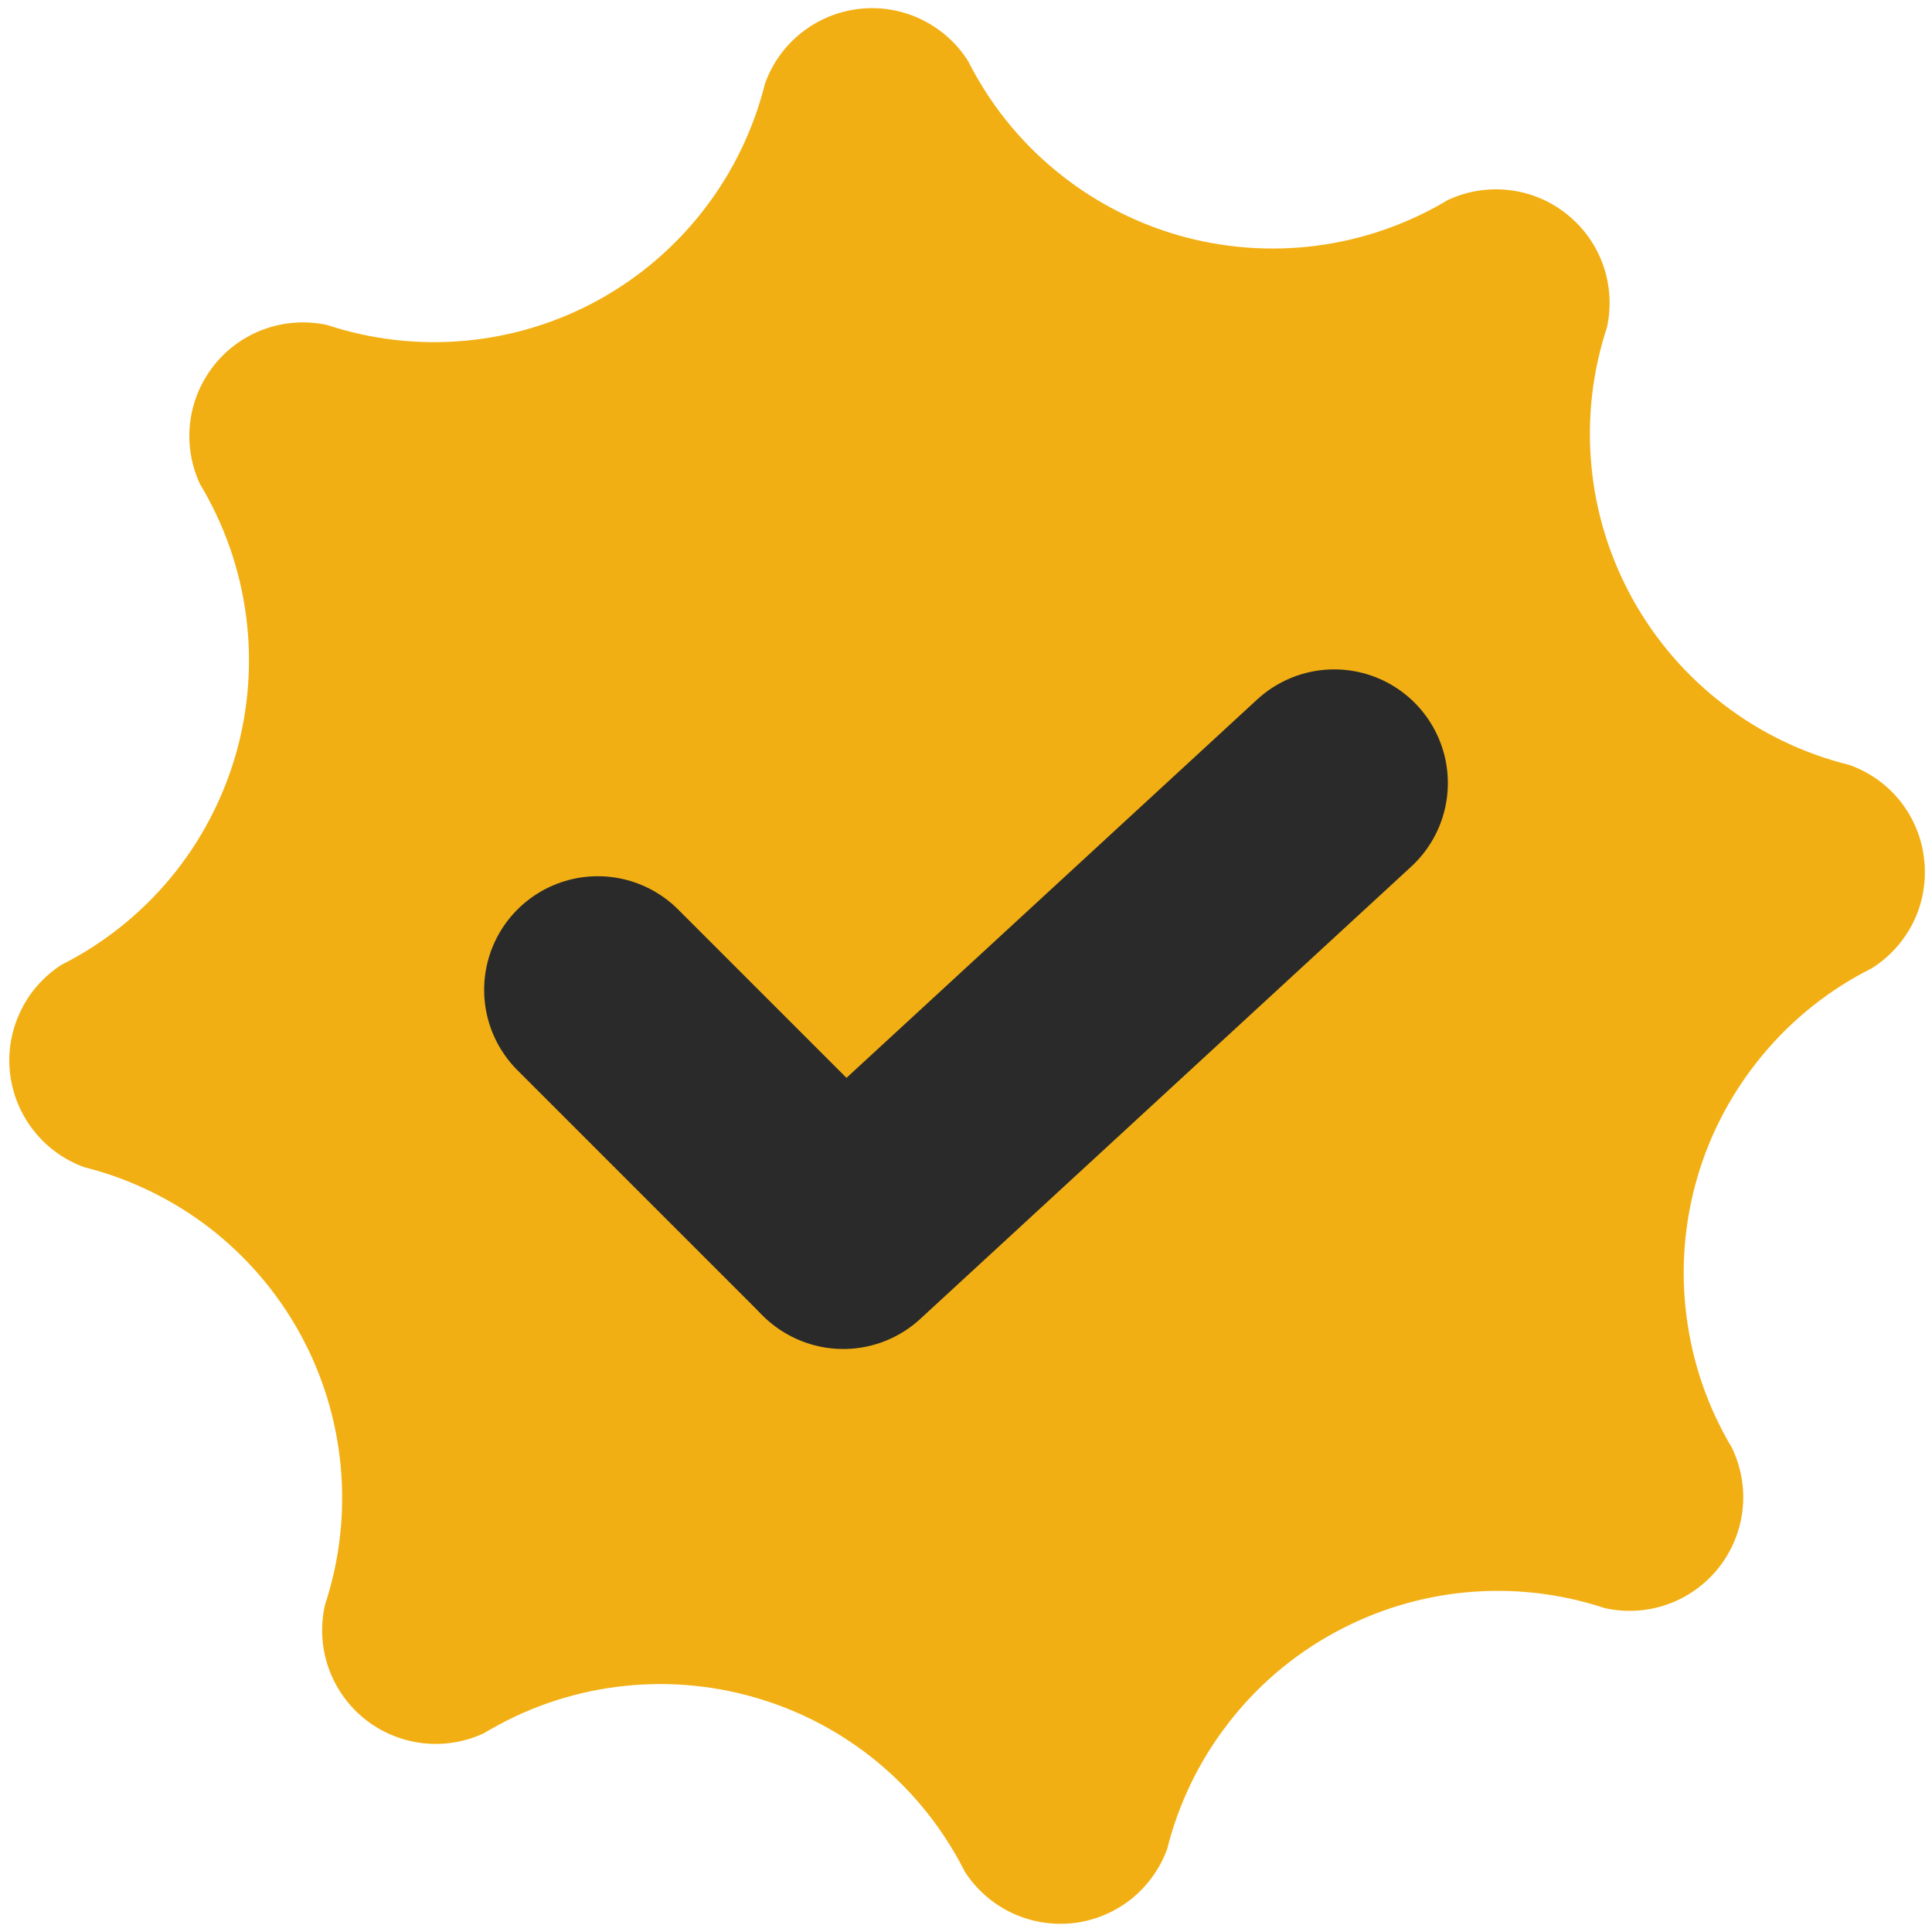 <svg width="17" height="17" viewBox="0 0 17 17" fill="none" xmlns="http://www.w3.org/2000/svg">
<path d="M14.12 14.15C13.728 14.02 13.314 13.973 12.903 14.011C12.492 14.049 12.094 14.172 11.733 14.371C11.371 14.57 11.055 14.841 10.804 15.168C10.552 15.494 10.37 15.87 10.27 16.27C10.206 16.445 10.095 16.598 9.949 16.714C9.802 16.829 9.627 16.901 9.442 16.922C9.257 16.942 9.069 16.911 8.901 16.831C8.733 16.751 8.591 16.626 8.49 16.47C8.304 16.101 8.044 15.773 7.726 15.509C7.408 15.245 7.039 15.05 6.641 14.936C6.244 14.821 5.828 14.79 5.418 14.844C5.008 14.898 4.614 15.036 4.26 15.25C4.09 15.33 3.901 15.36 3.715 15.338C3.528 15.315 3.352 15.241 3.206 15.123C3.06 15.005 2.95 14.848 2.889 14.671C2.828 14.494 2.818 14.303 2.86 14.12C2.989 13.728 3.036 13.314 2.998 12.903C2.96 12.493 2.838 12.094 2.639 11.733C2.44 11.371 2.168 11.055 1.842 10.803C1.515 10.552 1.14 10.37 0.74 10.27C0.565 10.206 0.411 10.095 0.296 9.948C0.181 9.802 0.109 9.627 0.088 9.442C0.067 9.257 0.099 9.07 0.179 8.902C0.258 8.733 0.384 8.591 0.54 8.49C0.909 8.304 1.236 8.044 1.5 7.726C1.764 7.408 1.959 7.038 2.074 6.641C2.188 6.244 2.219 5.827 2.165 5.418C2.111 5.008 1.973 4.614 1.76 4.26C1.681 4.091 1.651 3.903 1.673 3.718C1.695 3.533 1.769 3.358 1.885 3.212C2.002 3.066 2.156 2.956 2.332 2.894C2.508 2.832 2.698 2.82 2.88 2.86C3.271 2.989 3.685 3.036 4.096 2.998C4.507 2.96 4.906 2.838 5.267 2.639C5.628 2.44 5.944 2.169 6.196 1.842C6.448 1.515 6.63 1.14 6.73 0.74C6.792 0.563 6.903 0.406 7.051 0.289C7.198 0.172 7.375 0.099 7.562 0.078C7.749 0.057 7.938 0.089 8.107 0.171C8.277 0.253 8.42 0.38 8.52 0.54C8.706 0.908 8.965 1.233 9.283 1.496C9.6 1.759 9.968 1.954 10.364 2.069C10.76 2.183 11.176 2.215 11.584 2.162C11.993 2.109 12.386 1.972 12.74 1.76C12.909 1.681 13.097 1.651 13.282 1.673C13.467 1.695 13.642 1.768 13.787 1.885C13.933 2.001 14.044 2.156 14.106 2.332C14.168 2.508 14.18 2.697 14.14 2.88C14.011 3.272 13.964 3.687 14.003 4.098C14.041 4.51 14.165 4.908 14.365 5.27C14.565 5.631 14.837 5.947 15.165 6.198C15.493 6.45 15.869 6.631 16.27 6.73C16.447 6.792 16.604 6.903 16.721 7.05C16.838 7.198 16.911 7.375 16.931 7.562C16.952 7.749 16.921 7.938 16.839 8.108C16.757 8.277 16.629 8.42 16.47 8.52C16.101 8.705 15.775 8.964 15.511 9.281C15.247 9.598 15.05 9.965 14.935 10.361C14.819 10.758 14.787 11.174 14.84 11.583C14.892 11.992 15.028 12.386 15.24 12.74C15.321 12.909 15.354 13.098 15.333 13.285C15.312 13.472 15.239 13.649 15.122 13.796C15.005 13.943 14.849 14.055 14.672 14.117C14.495 14.18 14.303 14.191 14.12 14.15Z" fill="url(#paint0_radial_3817_30866)"/>
<path d="M5.26 8.71L7.41 10.86" stroke="#2A2A2A" stroke-width="2" stroke-miterlimit="10" stroke-linecap="round"/>
<path d="M11.74 6.89L7.42 10.87" stroke="#2A2A2A" stroke-width="2" stroke-miterlimit="10" stroke-linecap="round"/>
<defs>
<radialGradient id="paint0_radial_3817_30866" cx="0" cy="0" r="1" gradientUnits="userSpaceOnUse" gradientTransform="translate(26.856 24.142) scale(6.286 6.286)">
<stop stop-color="#FFC640"/>
<stop offset="0.29" stop-color="#FEC43C"/>
<stop offset="0.6" stop-color="#FABE2F"/>
<stop offset="0.91" stop-color="#F4B31B"/>
<stop offset="1" stop-color="#F2AF13"/>
</radialGradient>
</defs>
</svg>
